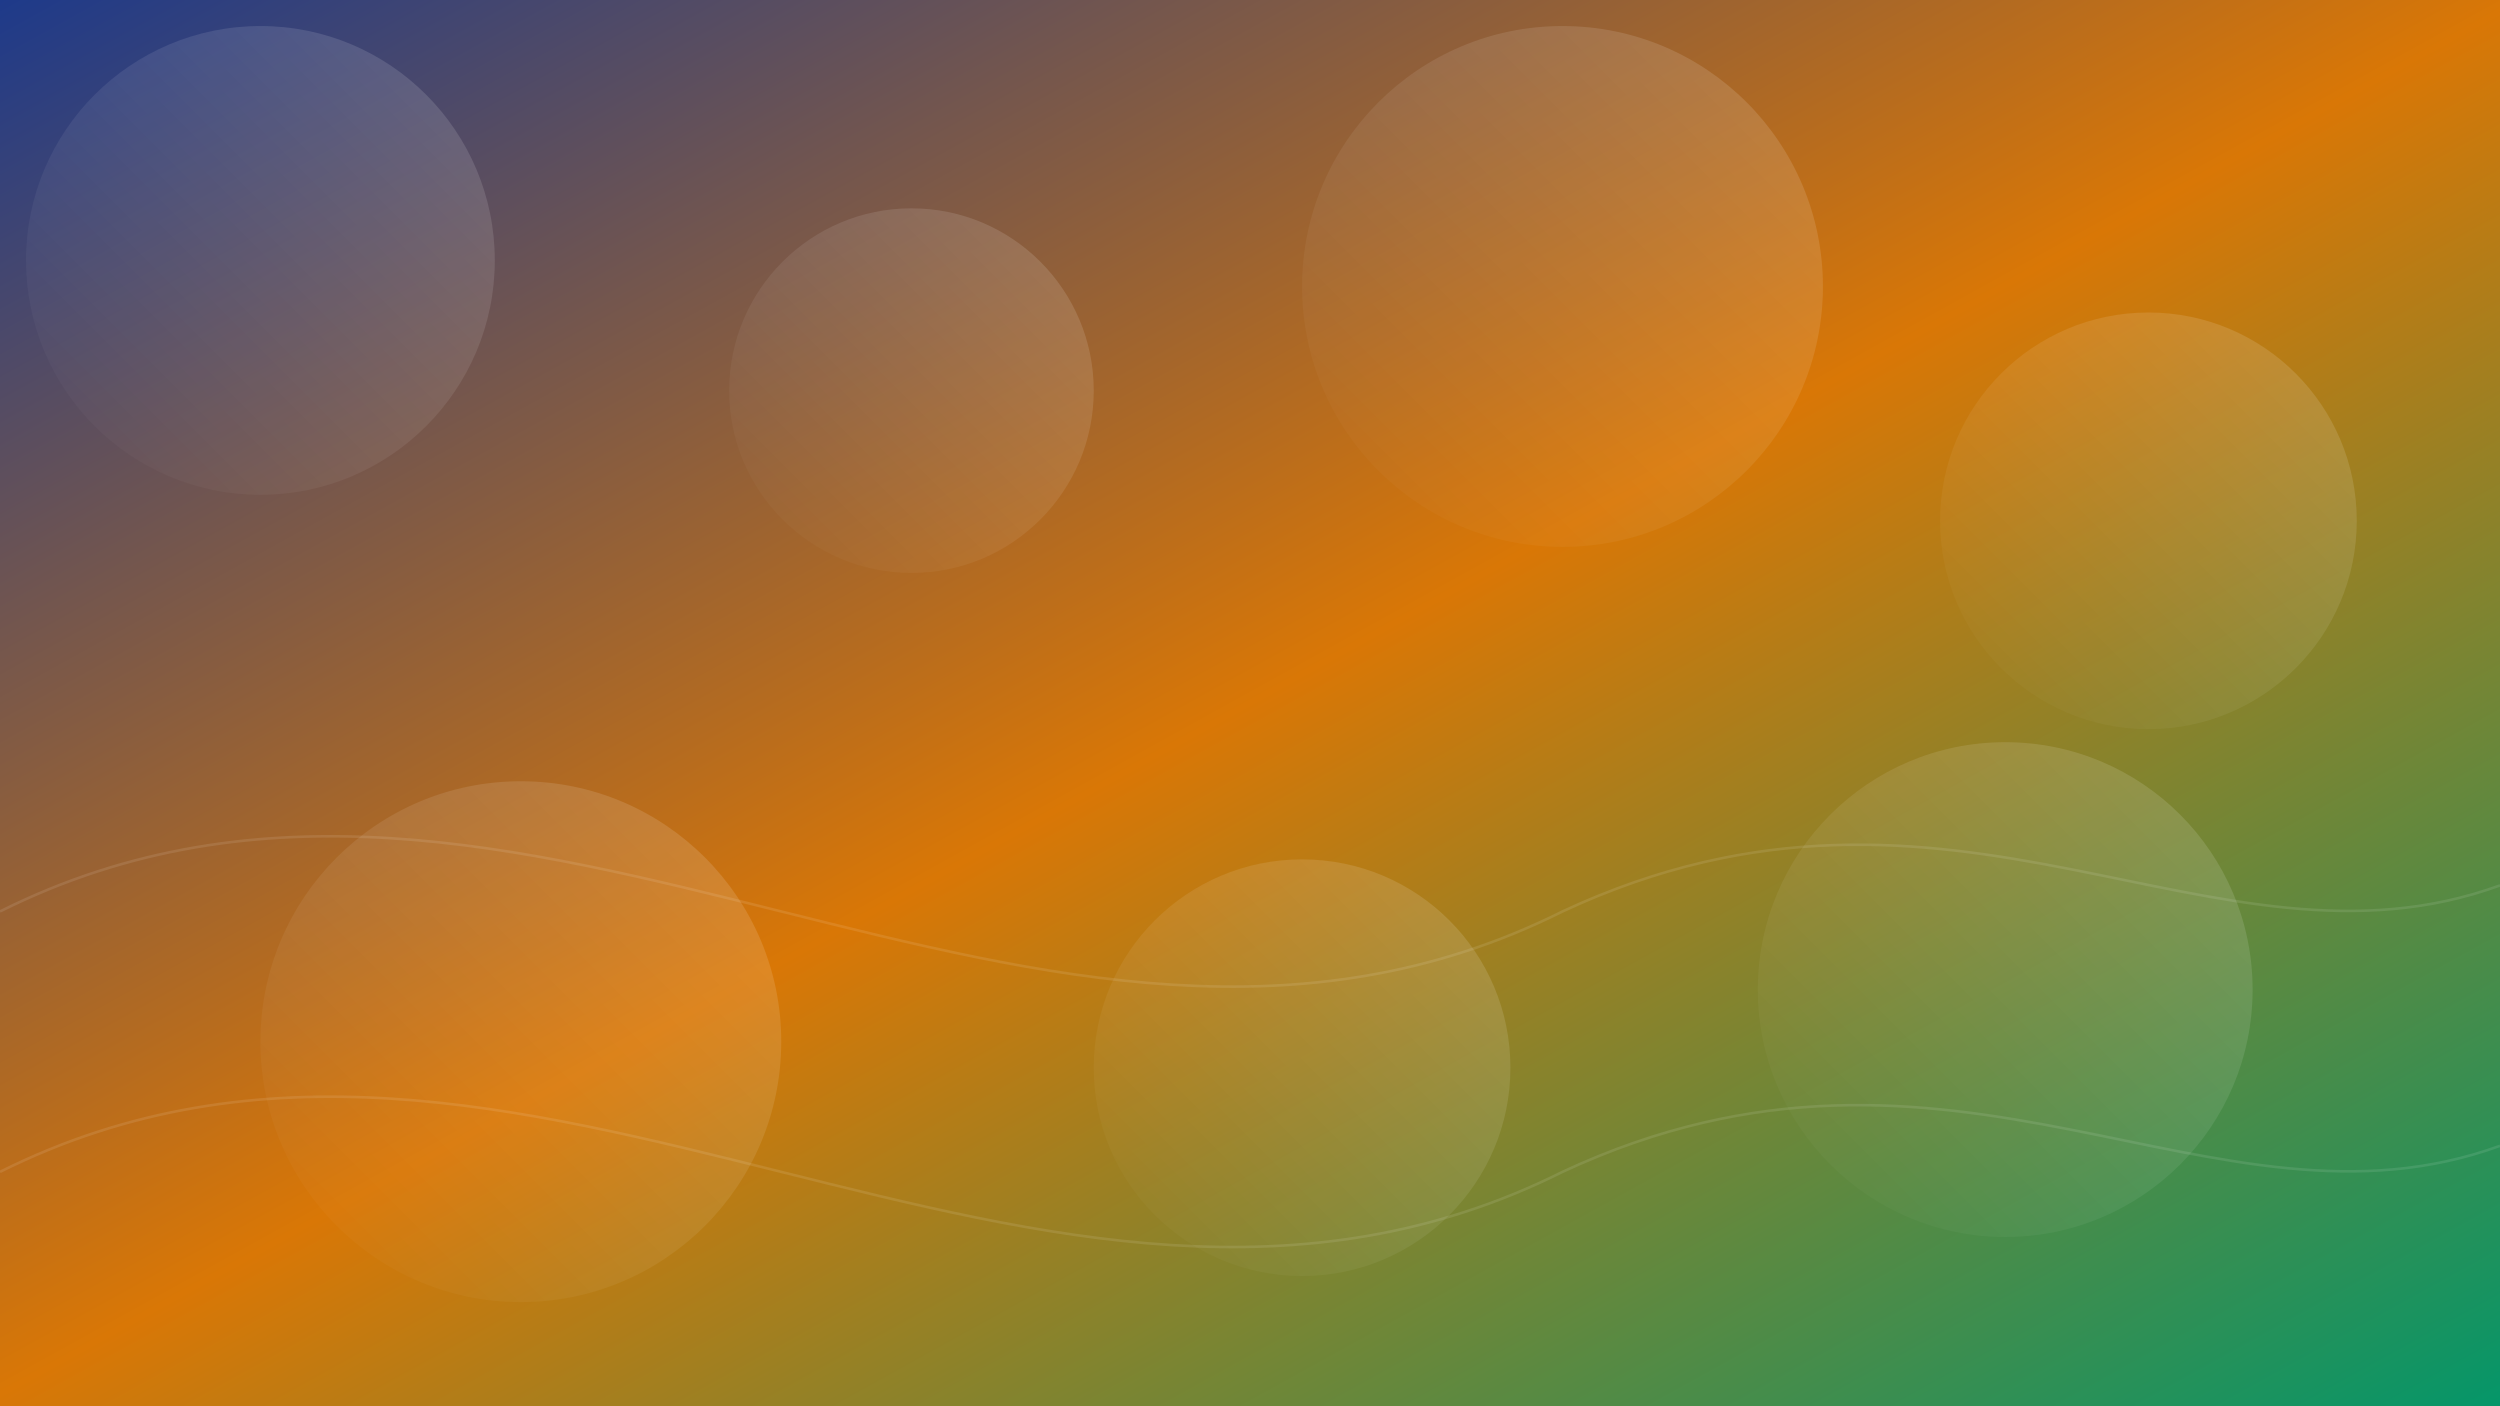 <?xml version="1.0" encoding="UTF-8"?>
<svg width="1920" height="1080" viewBox="0 0 1920 1080" xmlns="http://www.w3.org/2000/svg">
  <rect x="0" y="0" width="1920" height="1080" fill="#333333" stroke="none"/>
  <defs>
    <linearGradient id="g1" x1="0" y1="0" x2="1" y2="1">
      <stop offset="0%" stop-color="#1e3a8a"/>
      <stop offset="50%" stop-color="#d97706"/>
      <stop offset="100%" stop-color="#059669"/>
    </linearGradient>
    <linearGradient id="g2" x1="1" y1="0" x2="0" y2="1">
      <stop offset="0%" stop-color="rgba(255,255,255,0.15)"/>
      <stop offset="100%" stop-color="rgba(255,255,255,0.0)"/>
    </linearGradient>
  </defs>
  <rect width="100%" height="100%" fill="url(#g1)"/>
  <g fill="url(#g2)">
    <circle cx="200" cy="200" r="180"/>
    <circle cx="700" cy="300" r="140"/>
    <circle cx="1200" cy="220" r="200"/>
    <circle cx="1650" cy="400" r="160"/>
    <circle cx="400" cy="800" r="200"/>
    <circle cx="1000" cy="820" r="160"/>
    <circle cx="1540" cy="760" r="190"/>
  </g>
  <g stroke="rgba(255,255,255,0.1)" stroke-width="2" fill="none">
    <path d="M0,900 C400,700 800,1100 1200,900 1500,760 1700,960 1920,880"/>
    <path d="M0,700 C400,500 800,900 1200,700 1500,560 1700,760 1920,680"/>
  </g>
</svg>
